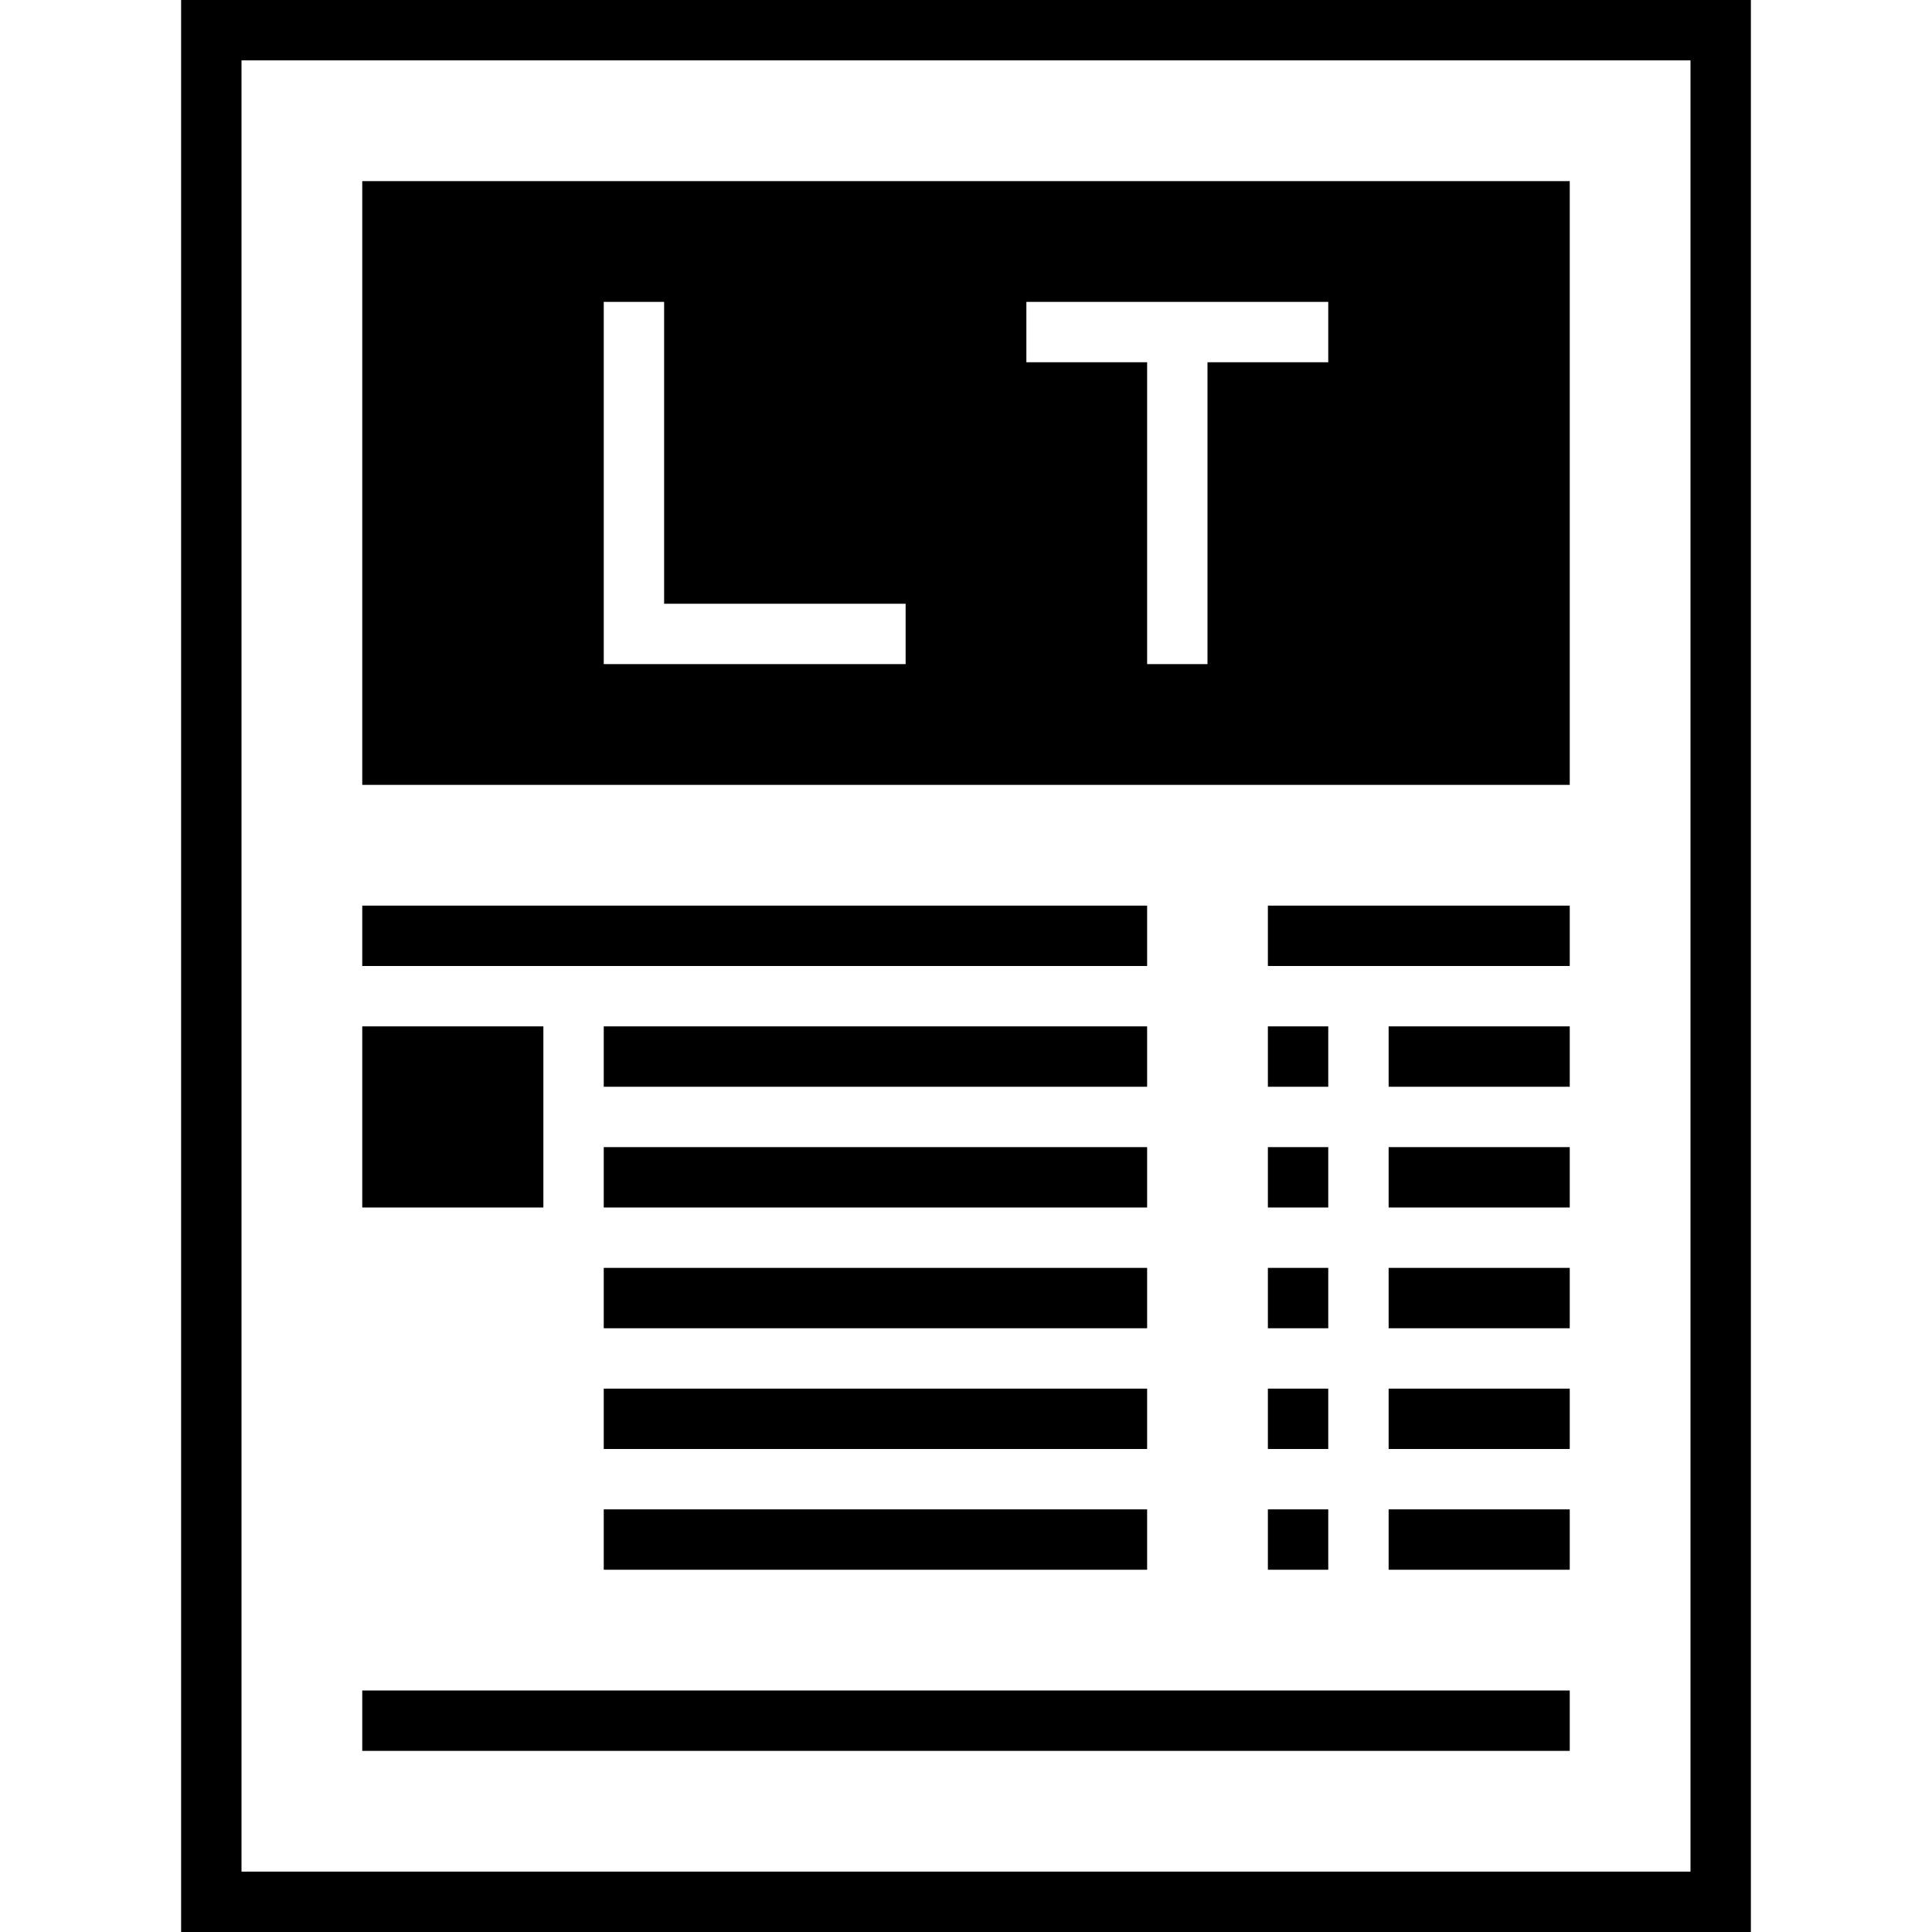 <svg version="1" xmlns="http://www.w3.org/2000/svg" width="682.667" height="682.667" viewBox="0 0 512 512"><path d="M48 256v256h416V0H48v256zm400 0v240H64V16h384v240z"/><path d="M96 128v80h320V48H96v80zm80-8v40h64v16h-80V80h16v40zm176-32v8h-32v80h-16V96h-32V80h80v8zM96 248v8h208v-16H96v8zM336 248v8h80v-16h-80v8zM96 296v24h48v-48H96v24zM160 280v8h144v-16H160v8zM336 280v8h16v-16h-16v8zM368 280v8h48v-16h-48v8zM160 312v8h144v-16H160v8zM336 312v8h16v-16h-16v8zM368 312v8h48v-16h-48v8zM160 344v8h144v-16H160v8zM336 344v8h16v-16h-16v8zM368 344v8h48v-16h-48v8zM160 376v8h144v-16H160v8zM336 376v8h16v-16h-16v8zM368 376v8h48v-16h-48v8zM160 408v8h144v-16H160v8zM336 408v8h16v-16h-16v8zM368 408v8h48v-16h-48v8zM96 456v8h320v-16H96v8z"/></svg>